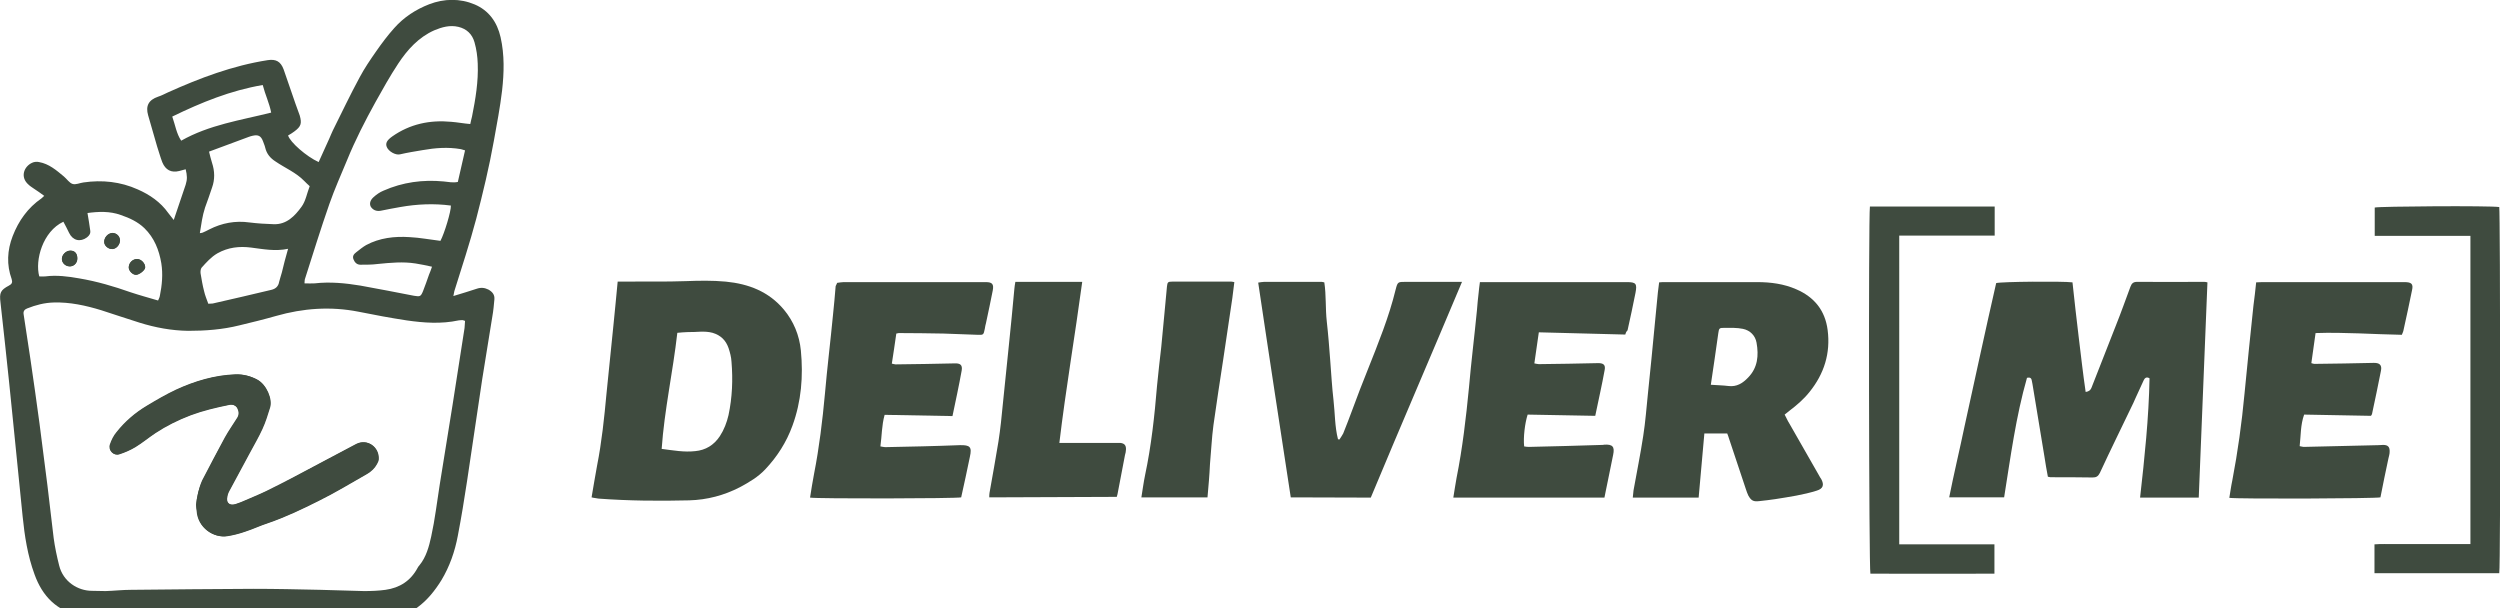 <?xml version="1.0" encoding="utf-8"?>
<!-- Generator: Adobe Illustrator 26.0.2, SVG Export Plug-In . SVG Version: 6.00 Build 0)  -->
<svg version="1.1" id="Ebene_1" xmlns="http://www.w3.org/2000/svg" x="0px" y="0px"
     viewBox="0 0 1005.8 244.8" style="enable-background:new 0 0 1005.8 244.8;" xml:space="preserve">
<style type="text/css">
	.st0{fill:#3F4B3F;}
</style>
<path class="st0" d="M182.4,119.1c3.5-1.1,6.4-1.9,9.3-2.9c1.7-0.6,3.2-0.5,4.8,0.3c1.6,0.9,2.6,2.1,2.4,4c-0.2,2.2-0.4,4.5-0.8,6.7
	c-1.3,8.5-2.8,16.9-4.1,25.4c-2.1,13.7-4,27.3-6.1,41c-1.1,7.3-2.3,14.6-3.7,21.9c-1.2,6.4-3.3,12.4-6.6,17.9
	c-2.6,4.2-5.7,8.1-9.7,11c-3.5,2.6-7.6,4.2-12,4.7c-3.6,0.4-7.1,0.6-10.7,0.6c-23.2,0.1-46.3,0-69.5,0c-7.9,0-15.8,0-23.7-0.2
	c-6.6-0.2-13.1-0.3-19.6-1.7c-9.5-2-15.3-7.8-18.5-16.7c-2.8-7.6-4-15.5-4.8-23.4c-1.3-12.9-2.6-25.9-3.9-38.8
	c-1-10.3-2.1-20.5-3.2-30.8c-0.6-5.5-1.2-10.9-1.8-16.4c-0.5-3.9,0-5,3.4-6.8c1.2-0.6,1.5-1.3,1.1-2.6c-2.1-5.8-1.8-11.6,0.4-17.3
	c2.4-6.2,6.1-11.4,11.6-15.2c0.3-0.2,0.6-0.6,1.1-1c-1.5-1.1-2.9-2.1-4.3-3c-0.7-0.5-1.4-0.9-2-1.5C8,71.3,9.6,67,12.9,65.5
	c0.8-0.4,1.9-0.5,2.8-0.3c4,0.7,7,3.3,10,5.8c1.2,1,2.2,2.6,3.5,3s2.9-0.4,4.4-0.6c7.5-1.1,14.9-0.3,21.8,2.8
	c4.8,2.1,9.2,5.1,12.3,9.5c0.7,0.9,1.4,1.8,2.2,2.8c1.7-4.9,3.2-9.6,4.8-14.2c0.7-2.2,0.6-3.7,0-6.2c-0.9,0.2-1.7,0.5-2.6,0.7
	c-3.2,0.8-5.5-0.4-6.8-3.5c-0.8-2.1-1.4-4.3-2.1-6.4c-1.2-4.2-2.4-8.3-3.6-12.5c-1.1-3.8,0.2-6.2,4-7.5c1.3-0.4,2.6-1.1,3.9-1.7
	c12.9-5.8,26.1-10.8,40.2-13c3.3-0.5,5.2,0.5,6.4,3.7c1.6,4.6,3.2,9.3,4.8,13.9c0.5,1.6,1.2,3.1,1.7,4.7c0.9,3.2,0.5,4.4-2.2,6.4
	c-0.8,0.6-1.6,1.1-2.5,1.6c0.8,2.7,7.4,8.5,12.3,10.7c1.4-3.2,2.9-6.3,4.3-9.5c0.5-1.1,0.9-2.2,1.4-3.2c3.6-7.2,7-14.4,10.8-21.4
	c1.9-3.6,4.3-7.1,6.6-10.4c2.3-3.3,4.7-6.5,7.3-9.4c3.9-4.4,8.7-7.5,14.1-9.6c6-2.3,12.4-2.4,18.3,0.1c5.6,2.4,9,7,10.4,13.2
	c1.6,7.1,1.4,14.3,0.6,21.4c-0.8,6.8-2.1,13.5-3.3,20.2c-1.9,10.6-4.4,21-7.1,31.4c-2.6,9.8-5.8,19.5-8.8,29.1
	C182.7,117.4,182.6,117.9,182.4,119.1L182.4,119.1z M187.1,129.1c-0.5-0.1-0.7-0.3-0.9-0.3c-0.6,0-1.2,0-1.7,0.1
	c-7,1.5-13.9,1-20.9,0c-6.5-1-13-2.2-19.4-3.5c-11.2-2.2-22.2-1.4-33.1,1.7c-4.9,1.4-9.8,2.6-14.8,3.8c-6.8,1.7-13.7,2.2-20.6,2.2
	c-6.7-0.1-13.2-1.3-19.6-3.3c-5.2-1.6-10.3-3.4-15.4-5c-6.2-1.9-12.6-3.3-19.1-3.1c-3.7,0.1-7.2,1-10.7,2.4c-1,0.4-1.6,1.1-1.4,2.3
	c0.9,5.9,1.8,11.8,2.7,17.8c1.3,8.7,2.5,17.4,3.7,26.2c1.1,8.3,2.1,16.7,3.2,25c0.9,7,1.6,14.1,2.5,21.1c0.5,3.7,1.3,7.4,2.2,11
	c1.6,6.5,7.5,10.2,13.2,10.2c1.8,0,3.7,0.1,5.5,0.1c3.4-0.1,6.8-0.5,10.2-0.5c16.4-0.2,32.8-0.3,49.2-0.4c9,0,18,0.2,27,0.4
	c5.8,0.1,11.6,0.4,17.5,0.5c2.9,0,5.8-0.1,8.7-0.5c5.7-0.8,10.1-3.6,12.9-8.8c0.2-0.4,0.4-0.7,0.7-1c2.8-3.4,3.9-7.6,4.8-11.7
	c1.5-6.8,2.3-13.8,3.4-20.7c1.7-10.8,3.5-21.5,5.2-32.3c1.6-10.3,3.2-20.6,4.8-30.8C187,130.9,187,130.1,187.1,129.1L187.1,129.1z
	 M189.2,49.9c0.2-1.1,0.5-2.1,0.7-3c1.4-7,2.6-14.1,2.3-21.3c-0.1-2.9-0.5-5.8-1.3-8.6c-0.9-3.2-3.1-5.4-6.5-6.2s-6.6,0.1-9.7,1.4
	c-6.3,2.8-10.8,7.8-14.5,13.4c-3.3,5-6.2,10.2-9.1,15.4c-4.2,7.6-8.2,15.4-11.5,23.5c-2.4,5.8-5,11.6-7.1,17.6
	c-3.5,10-6.6,20.1-9.8,30.1c-0.2,0.5-0.1,1.1-0.2,1.8c1.5,0,2.9,0.1,4.1,0c6.2-0.7,12.3-0.1,18.4,0.9c7.2,1.3,14.4,2.7,21.6,4.1
	c2.4,0.4,2.7,0.3,3.6-1.9c0.9-2.2,1.6-4.4,2.4-6.6c0.4-1,0.8-1.9,1.2-3.2c-2.4-0.5-4.5-1-6.6-1.3c-5.1-0.8-10.1-0.3-15.2,0.2
	c-2.3,0.3-4.6,0.3-7,0.3c-1.4,0-2.3-0.9-2.8-2.2s0.2-2.1,1.1-2.8c1.3-1,2.6-2.1,4-2.9c5.4-2.9,11.4-3.6,17.5-3.2
	c4.1,0.2,8.2,1,12.4,1.5c1.6-3,4.3-11.9,4.2-14.2c-6.8-0.9-13.6-0.6-20.4,0.6c-2.6,0.4-5.2,1-7.9,1.5c-1.8,0.3-3.1-0.4-3.9-1.6
	c-0.6-1.1-0.4-2.5,1-3.8c1.2-1.1,2.6-2.1,4.1-2.7c7.7-3.4,15.8-4.5,24.2-3.7c1.9,0.2,3.8,0.6,5.7,0.2c1-4.3,1.9-8.4,2.9-12.7
	c-0.8-0.2-1.2-0.4-1.7-0.5c-5.2-0.9-10.3-0.5-15.4,0.4c-3,0.5-6.1,1-9.1,1.7c-1.8,0.4-4.6-1.2-5.3-3c-0.6-1.5,0.1-2.7,2.2-4.2
	c7.1-5,15.1-6.7,23.7-5.9C184.1,49.2,186.6,49.7,189.2,49.9L189.2,49.9z M80.4,93.8c0.6-0.1,0.9-0.1,1.1-0.2
	c0.9-0.4,1.8-0.8,2.7-1.3c5.1-2.6,10.5-3.6,16.2-2.8c3.2,0.4,6.4,0.6,9.7,0.7c5.2,0.2,8.5-3.3,11.2-7c1.7-2.3,2.2-5.5,3.3-8.3
	c-0.8-0.7-1.5-1.4-2.2-2.1c-3.3-3.4-7.7-5.2-11.5-7.8c-2.2-1.4-3.6-3.1-4.2-5.6c-0.2-0.9-0.6-1.7-0.9-2.6c-0.8-2.1-1.9-2.7-4.1-2.2
	c-0.6,0.1-1.1,0.3-1.7,0.5c-5.2,1.9-10.4,3.9-15.9,5.9c0.4,1.5,0.7,3,1.2,4.5c1.1,3.3,1.2,6.7,0,10c-0.9,2.7-1.8,5.3-2.8,8
	C81.4,86.9,81,90.1,80.4,93.8L80.4,93.8z M63.6,120.9c0.3-0.7,0.6-1.2,0.7-1.8c0.9-4.4,1.3-8.8,0.6-13.2c-0.9-5.3-2.8-10.2-6.8-14.1
	c-2.7-2.6-6-4.1-9.5-5.3c-4.4-1.6-9-1.4-13.4-0.8c0.4,2.4,0.8,4.7,1.1,7c0.2,1.2-0.3,2-1.3,2.8c-2.7,2-5.7,1.3-7.2-1.8
	c-0.7-1.5-1.5-3-2.3-4.5c-8.3,3.9-11.5,15.5-9.7,22c0.8,0,1.6,0.1,2.4,0c4.6-0.6,9.2,0,13.7,0.8c7.1,1.2,13.9,3.2,20.7,5.6
	C56.2,118.8,59.9,119.8,63.6,120.9L63.6,120.9z M115.9,100.1c-5.3,1.1-10.1,0.1-14.9-0.5c-4.7-0.6-9.2-0.1-13.5,2.3
	c-2.6,1.5-4.5,3.7-6.4,5.8c-0.4,0.5-0.5,1.6-0.4,2.3c0.4,2.4,0.8,4.8,1.4,7.1c0.4,1.8,1.1,3.4,1.7,5.1c0.8-0.1,1.3,0,1.8-0.1
	c7.9-1.8,15.7-3.6,23.6-5.5c1.7-0.4,2.8-1.4,3.1-3.2c0.3-1.3,0.8-2.6,1.1-3.8C114.1,106.6,114.9,103.6,115.9,100.1L115.9,100.1z
	 M105.7,34.2c-12.9,2.2-24.7,7-36.4,12.7c1.2,3.4,1.7,6.9,3.6,9.7c11.3-6.4,23.8-8.2,36.2-11.3C108.4,41.6,106.7,38.1,105.7,34.2z"
	/>
<path class="st0" d="M888.1,113.6c-1.2,28.9-2.3,57.6-3.5,86.6H861c1.8-16,3.5-32,3.8-48c-1.3-0.8-2,0-2.4,0.9
	c-1.1,2.4-2.2,4.8-3.3,7.2c-0.3,0.6-0.5,1.2-0.8,1.8c-4.5,9.4-9.1,18.7-13.5,28.2c-0.7,1.4-1.5,1.8-2.9,1.8
	c-5.7-0.1-11.3-0.1-17-0.1c-0.2,0-0.5-0.1-1-0.2c-0.5-2.7-1-5.4-1.4-8.2c-1.6-9.7-3.2-19.4-4.8-29.1c-0.1-0.5-0.2-1-0.3-1.5
	c-0.2-1.1-0.9-1.2-1.9-1c-4.5,15.7-6.6,31.9-9.2,48.1h-22.1c1.9-9.6,4.2-19.1,6.2-28.7c2.1-9.6,4.2-19.2,6.3-28.8s4.2-19.1,6.4-28.7
	c1.9-0.6,26.9-0.8,30.7-0.3c0.8,7.3,1.6,14.7,2.5,22s1.7,14.6,2.8,22.1c1.3-0.2,1.9-0.7,2.3-1.6c3.3-8.5,6.7-17,10-25.5
	c2-5,3.8-10.1,5.7-15.2c0.5-1.4,1.2-2,2.7-2c8.9,0.1,17.8,0,26.8,0C887,113.4,887.4,113.4,888.1,113.6L888.1,113.6z"/>
<path class="st0" d="M238,200.1c0.8-4.4,1.4-8.6,2.2-12.7c1.9-9.6,2.9-19.3,3.8-29c0.9-9.2,1.9-18.4,2.8-27.6
	c0.6-5.7,1.1-11.4,1.7-17.5c1,0,1.9,0,2.8,0c8.2-0.1,16.5,0.1,24.7-0.2c5.3-0.2,10.6-0.3,16,0.2c9.2,0.9,17.3,4,23.4,11.3
	c3.9,4.7,6.2,10.3,6.8,16.4c1,10.3,0.2,20.5-3.4,30.3c-2.4,6.6-6.1,12.4-10.9,17.5c-2.9,3.1-6.5,5.2-10.2,7.2
	c-6.4,3.3-13.2,5.1-20.4,5.3c-12.2,0.3-24.3,0.2-36.5-0.7C240,200.4,239.1,200.4,238,200.1L238,200.1z M266.2,180.6
	c4.7,0.6,9,1.4,13.5,0.9c4.2-0.4,7.5-2.4,9.9-6c1.7-2.6,2.8-5.5,3.5-8.5c1.5-7.1,1.8-14.2,1.2-21.4c-0.1-1.9-0.6-3.8-1.2-5.6
	c-1.1-3.1-3.1-5.1-6.4-6.1c-3.3-0.9-6.6-0.2-9.9-0.3c-1.4,0-2.8,0.2-4.3,0.3C270.7,149.8,267.3,164.9,266.2,180.6L266.2,180.6z"/>
<path class="st0" d="M694.9,174.4h-9.2c-0.8,8.6-1.5,17.1-2.3,25.8h-26.5c0.1-0.9,0.2-1.9,0.3-2.9c1.3-7.3,2.8-14.6,3.9-21.9
	c0.9-5.7,1.3-11.4,1.9-17.1c1-9.4,1.9-18.9,2.8-28.3c0.4-4.1,0.8-8.3,1.2-12.4c0.1-1.3,0.4-2.6,0.5-4c0.9-0.1,1.7-0.1,2.4-0.1
	c12.3,0,24.7,0,37,0c5.5,0,10.8,0.7,15.8,2.9c7.2,3.1,11.6,8.5,12.6,16.4c1.2,9.3-1.4,17.6-7.3,24.9c-2.3,2.9-5.1,5.3-8,7.5
	c-0.6,0.5-1.3,1-2,1.6c0.7,1.3,1.2,2.5,1.9,3.6c4,7,8,14,12,21c0.2,0.4,0.5,0.9,0.8,1.3c1.3,2.4,0.8,3.9-1.8,4.7
	c-5.4,1.7-11,2.5-16.6,3.4c-2.1,0.3-4.3,0.6-6.4,0.8c-2.4,0.3-3.3-0.1-4.5-2.2c-0.4-0.8-0.7-1.7-1-2.6c-2.3-6.8-4.5-13.6-6.8-20.4
	C695.4,175.8,695.2,175.1,694.9,174.4L694.9,174.4z M688.3,154.8c2.5,0.2,4.8,0.2,7.1,0.5c3.3,0.4,5.7-1.1,7.9-3.4
	c3.9-4,4.3-8.9,3.4-14c-0.5-2.9-2.6-5-5.5-5.6c-2.4-0.5-5-0.4-7.4-0.4c-2.1,0-2.2,0.1-2.5,2.2C690.3,140.9,689.4,147.8,688.3,154.8
	L688.3,154.8z"/>
<path class="st0" d="M907.7,113.6c0.8,0,1.6-0.1,2.4-0.1c19.1,0,38.2,0,57.2,0c2.9,0,3.7,0.7,3.1,3.3c-1.1,5.5-2.3,10.9-3.5,16.4
	c-0.1,0.5-0.4,0.9-0.6,1.5c-11.5-0.2-23.1-1.1-34.7-0.7c-0.6,4.1-1.1,8.1-1.7,12.1c0.5,0.1,0.8,0.3,1.2,0.3
	c7.9-0.1,15.8-0.2,23.7-0.4c2.5-0.1,3.6,0.8,3.1,3.2c-1.1,5.8-2.4,11.6-3.6,17.4c0,0.1-0.2,0.3-0.4,0.7c-8.8-0.2-17.8-0.3-26.9-0.5
	c-1.5,4.2-1.3,8.4-1.8,12.7c0.7,0.1,1.2,0.3,1.6,0.3c10-0.2,20-0.5,30-0.7c0.7,0,1.3-0.1,2-0.1c1.9,0,2.7,0.8,2.6,2.8
	c0,0.9-0.3,1.8-0.5,2.7c-1.1,5.2-2.2,10.4-3.2,15.6c-2,0.5-56.9,0.7-60.8,0.2c0.4-2.3,0.7-4.7,1.2-7c2.2-11.5,3.8-23.1,4.9-34.8
	c1.1-11.9,2.4-23.7,3.6-35.5C907,119.8,907.4,116.8,907.7,113.6L907.7,113.6z"/>
<path class="st0" d="M653.9,134.6c-11.6-0.3-23.1-0.6-34.8-0.9c-0.6,4.3-1.2,8.3-1.8,12.5c0.7,0.1,1.2,0.3,1.8,0.3
	c7.8-0.1,15.7-0.2,23.5-0.4c2.4-0.1,3.4,0.6,3,2.7c-1.1,6.1-2.5,12.2-3.8,18.5c-9.2-0.2-18.3-0.3-27.2-0.5
	c-1.1,3.5-1.8,9.2-1.4,12.8c0.6,0.1,1.2,0.2,1.9,0.2c9.8-0.2,19.7-0.5,29.5-0.8c0.2,0,0.5,0,0.8-0.1c3.4-0.2,4.3,0.8,3.6,4.1
	c-0.7,3.6-1.5,7.2-2.2,10.8c-0.4,2.1-0.9,4.2-1.3,6.4h-60.8c0.5-2.8,0.8-5.4,1.3-7.9c2.4-12,3.8-24.1,5-36.4
	c0.9-10.4,2.2-20.7,3.2-31c0.2-2.4,0.4-4.8,0.7-7.2c0.1-1.3,0.3-2.6,0.5-4.2c0.9,0,1.8,0,2.6,0c18.8,0,37.7,0,56.5,0
	c3.7,0,4.2,0.6,3.5,4.3c-1,5.1-2.1,10.1-3.2,15.1C654.3,133.4,654.1,133.8,653.9,134.6L653.9,134.6z"/>
<path class="st0" d="M336.8,113.8c0.9-0.1,1.8-0.3,2.6-0.3c19.1,0,38.1,0,57.2,0c2.6,0,3.3,0.8,2.8,3.4c-0.8,4.3-1.8,8.6-2.7,13
	c-0.2,0.8-0.4,1.6-0.5,2.4c-0.5,2.4-0.5,2.5-2.9,2.4c-4.6-0.1-9.1-0.4-13.7-0.5c-6-0.1-12-0.2-18-0.2c-0.2,0-0.5,0.1-1,0.2
	c-0.6,3.9-1.1,7.9-1.8,12.1c0.6,0.1,1.1,0.3,1.5,0.3c7.9-0.1,15.8-0.2,23.7-0.4c2.3-0.1,3.3,0.6,2.9,2.9c-1.1,6.1-2.4,12.1-3.7,18.3
	c-9.2-0.2-18.2-0.3-27.3-0.5c-1.2,4.3-1.1,8.5-1.7,12.7c0.8,0.1,1.3,0.3,1.9,0.3c10-0.2,20-0.4,30-0.8c4.2-0.1,5,0.7,4.1,4.7
	c-1.1,5.4-2.3,10.9-3.5,16.3c-1.9,0.5-58,0.6-60.8,0.1c0.5-3.2,1-6.4,1.6-9.5c2.1-10.7,3.4-21.5,4.4-32.4
	c0.9-10.4,2.2-20.9,3.2-31.3c0.4-4,0.8-7.9,1.1-11.9C336.5,114.6,336.6,114.2,336.8,113.8L336.8,113.8z"/>
<path class="st0" d="M519.3,200.1c-2.2-14.5-4.4-28.8-6.6-43.2c-2.2-14.3-4.3-28.6-6.5-43.2c0.8-0.1,1.6-0.3,2.4-0.3
	c7.8,0,15.5,0,23.2,0c0.2,0,0.5,0.1,1,0.2c0.8,5.2,0.4,10.5,1,15.8s1,10.6,1.4,15.9c0.4,5.2,0.7,10.5,1.3,15.7s0.5,10.6,1.8,15.7
	c0.2,0.1,0.4,0.1,0.6,0.1c0.5-0.8,1.1-1.6,1.5-2.4c1.3-3.2,2.5-6.4,3.7-9.6c2-5.4,4-10.7,6.2-16.1c4.2-10.6,8.5-21.1,11.2-32.2
	c0.8-3.1,0.9-3.1,4-3.1c6.3,0,12.7,0,19,0c1.1,0,2.1,0,3.7,0c-12.3,29.3-24.7,58-36.7,86.8L519.3,200.1L519.3,200.1z"/>
<path class="st0" d="M398,200.1c0-0.7,0-1.2,0.1-1.8c1.2-6.9,2.5-13.8,3.6-20.7c0.8-5.1,1.3-10.2,1.8-15.4
	c0.8-7.8,1.6-15.6,2.4-23.4c0.8-7.5,1.5-15.1,2.2-22.6c0.1-0.9,0.2-1.8,0.4-2.8h26.9c-2.9,21.6-6.6,43-9.2,64.8c1.4,0,2.4,0,3.4,0
	c6.6,0,13.2,0,19.7,0c0.5,0,1,0,1.5,0c1.6,0.2,2.3,1,2.2,2.7c0,0.7-0.2,1.5-0.4,2.2c-1,5.2-2,10.4-3,15.7c-0.1,0.3-0.2,0.6-0.3,1.1
	L398,200.1L398,200.1z"/>
<path class="st0" d="M1005.5,230.6h-50.2V219c2.6-0.2,5.2-0.1,7.7-0.1c2.6,0,5.2,0,7.8,0h23.1V94.9h-38.5V83.5
	c1.6-0.5,46.5-0.8,50.1-0.2C1005.9,84.9,1006.1,227.4,1005.5,230.6L1005.5,230.6z"/>
<path class="st0" d="M802.4,219v11.8c-16.7,0.1-33.3,0-49.9,0c-0.6-1.9-0.8-143.3-0.2-147.7h50.2v11.7h-38.4V219H802.4L802.4,219z"
	/>
<path class="st0" d="M485.8,200.1h-26.6c0.5-3.1,0.9-6.1,1.5-9c2.5-11.8,3.8-23.8,4.8-35.9c0.5-5.2,1.1-10.4,1.7-15.6
	c0.5-4.6,0.8-9.1,1.3-13.7c0.3-3.6,0.7-7.1,1-10.7c0.2-1.7,0.4-1.9,2.2-1.9c7.9,0,15.8,0,23.7,0c0.3,0,0.6,0.1,1.2,0.2
	c-0.3,2.2-0.5,4.3-0.8,6.4c-1.2,8.3-2.5,16.6-3.7,24.9c-1.3,8.7-2.7,17.4-3.9,26.2c-0.7,5.2-0.9,10.4-1.4,15.7
	C486.6,191.2,486.2,195.6,485.8,200.1L485.8,200.1z"/>
<path class="st0" d="M78.9,203.1c0.1,1.1,0.1,1.7,0.2,2.4c0.4,6.8,6.8,11.1,12.4,10.1c2.4-0.4,4.7-1,7-1.8c3.1-1,6-2.4,9.1-3.4
	c7-2.4,13.7-5.6,20.3-8.9c6.7-3.3,13.1-7.2,19.6-10.9c1.7-1,3.1-2.3,4-4c0.3-0.6,0.6-1.2,0.7-1.9c0.3-4.9-4.6-8.3-8.9-6.1
	c-8.3,4.4-16.6,8.8-24.9,13.2c-3.8,2-7.7,4-11.6,5.9c-2.7,1.3-5.5,2.4-8.2,3.6c-1.3,0.6-2.6,1.1-3.9,1.5c-2.5,0.8-4-0.6-3.4-3.1
	c0.1-0.6,0.3-1.3,0.6-1.9c2.8-5.2,5.6-10.4,8.4-15.6c1.7-3.2,3.6-6.4,5.1-9.7c1.3-2.8,2.1-5.8,3.1-8.7c1-3.3-1.4-9.1-5.1-11.1
	c-2.7-1.4-5.6-2.2-8.7-2.1c-8.4,0.3-16.4,2.7-24,6.2c-4,1.9-7.8,4.1-11.6,6.4c-4.7,2.8-8.8,6.3-12.2,10.6c-1.2,1.4-2.1,3.2-2.7,5
	c-0.8,2.3,1.4,4.6,3.6,3.9c2.3-0.7,4.5-1.7,6.5-2.9c2.8-1.7,5.3-3.8,8-5.6c4.4-3,9.2-5.3,14.2-7.2c5.1-2,10.3-3.2,15.6-4.2
	c1.5-0.3,2.8,0.3,3.4,1.5c0.6,1.2,0.7,2.6-0.1,3.8c-1.6,2.6-3.4,5.1-4.9,7.8c-3.1,5.8-6.2,11.6-9.2,17.4
	C79.9,196.6,79.2,200.1,78.9,203.1L78.9,203.1z"/>
<path class="st0" d="M45.2,100.2c1.7-0.1,3.1-1.8,3.1-3.6c-0.1-1.6-1.4-2.9-3.1-2.9c-1.8,0.1-3.4,1.9-3.2,3.7
	C42,98.9,43.6,100.2,45.2,100.2L45.2,100.2z M55.2,104.2c-1.8,0-3.3,1.4-3.4,3.2c-0.1,1.4,1.5,3.1,2.9,3.1c1.3,0,3.6-1.8,3.7-2.9
	C58.5,106.1,56.9,104.4,55.2,104.2z M31.1,104.1c0-2.1-1-3.3-2.8-3.3c-1.7,0-3.3,1.6-3.4,3.3c0,1.6,1.3,2.9,3,3
	C29.6,107.4,31.1,105.9,31.1,104.1L31.1,104.1z"/>
<path class="st0" d="M78.9,203.1c0.3-3.1,1-6.5,2.6-9.7c3-5.9,6-11.7,9.2-17.4c1.5-2.7,3.2-5.2,4.9-7.8c0.8-1.3,0.7-2.6,0.1-3.8
	c-0.6-1.2-1.9-1.8-3.4-1.5c-5.3,1.1-10.5,2.3-15.6,4.2c-5,1.9-9.8,4.3-14.2,7.2c-2.7,1.8-5.2,3.9-8,5.6c-2,1.2-4.3,2.2-6.5,2.9
	s-4.4-1.6-3.6-3.9c0.6-1.8,1.5-3.6,2.7-5c3.4-4.2,7.5-7.8,12.2-10.6c3.8-2.2,7.6-4.5,11.6-6.4c7.6-3.5,15.6-5.9,24-6.2
	c3-0.1,6,0.6,8.7,2.1c3.7,2,6.1,7.8,5.1,11.1c-0.9,2.9-1.8,5.9-3.1,8.7c-1.5,3.3-3.4,6.5-5.1,9.7c-2.8,5.2-5.6,10.4-8.4,15.6
	c-0.3,0.6-0.5,1.2-0.6,1.9c-0.6,2.5,0.9,3.8,3.4,3.1c1.3-0.4,2.6-1,3.9-1.5c2.8-1.2,5.5-2.3,8.2-3.6c3.9-1.9,7.8-3.8,11.6-5.9
	c8.3-4.4,16.6-8.9,24.9-13.2c4.3-2.3,9.2,1.1,8.9,6.1c0,0.6-0.4,1.3-0.7,1.9c-0.9,1.7-2.3,3-4,4c-6.5,3.7-12.9,7.6-19.6,10.9
	c-6.6,3.3-13.3,6.5-20.3,8.9c-3.1,1-6,2.4-9.1,3.4c-2.3,0.8-4.6,1.4-7,1.8c-5.6,1-12-3.4-12.4-10.1C79.1,204.9,79,204.2,78.9,203.1
	L78.9,203.1z"/>
<path class="st0" d="M45.2,100.2c-1.6,0.1-3.2-1.3-3.3-2.7c-0.1-1.8,1.5-3.6,3.2-3.7c1.7-0.1,3.1,1.2,3.1,2.9
	C48.3,98.4,46.8,100.1,45.2,100.2L45.2,100.2z"/>
<path class="st0" d="M55.2,104.2c1.7,0,3.3,1.8,3.2,3.5c-0.1,1.1-2.4,2.9-3.7,2.9c-1.4,0-3-1.7-2.9-3.1
	C51.9,105.8,53.4,104.2,55.2,104.2z"/>
<path class="st0" d="M31.1,104.1c0,1.7-1.5,3.1-3.2,3.1c-1.7-0.1-3-1.5-3-3c0-1.7,1.6-3.3,3.4-3.3C30.2,100.9,31.2,102.1,31.1,104.1
	L31.1,104.1z"/>
</svg>

